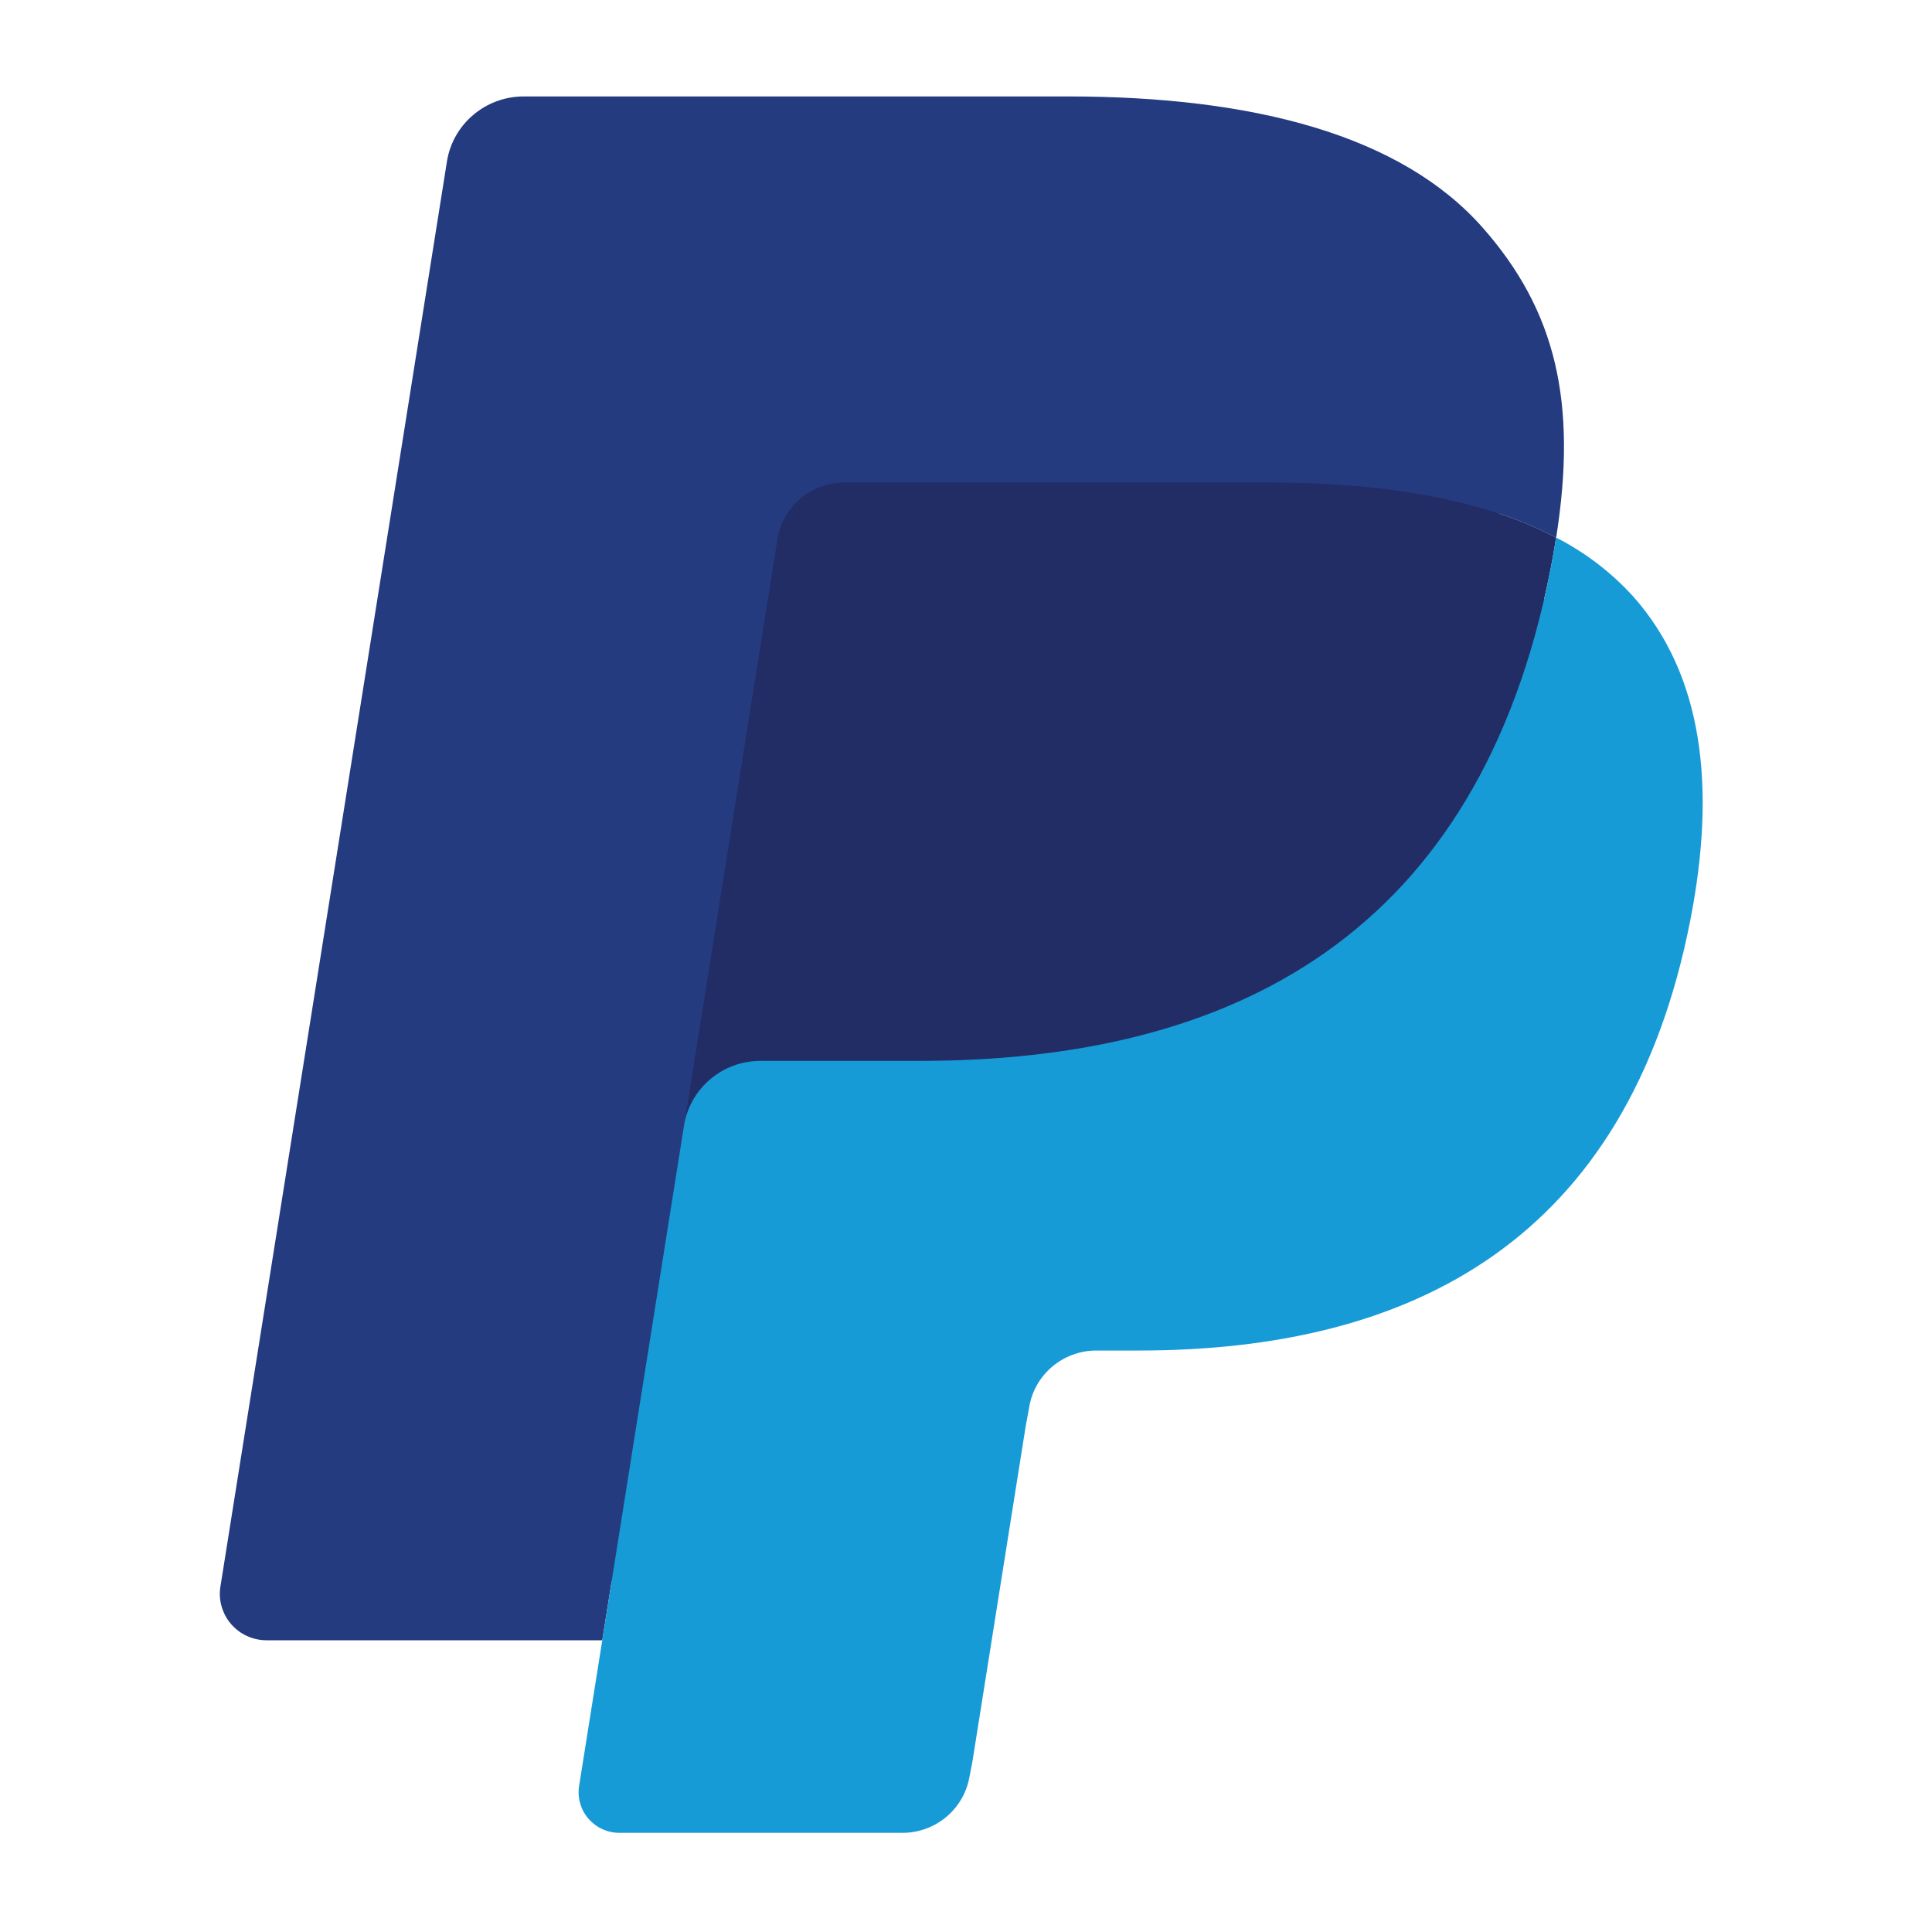 <svg width="34" height="34" viewBox="0 0 34 34" fill="none" xmlns="http://www.w3.org/2000/svg">
<path d="M11.282 31.219L11.816 27.855L10.627 27.828H4.951L8.896 3.005C8.907 2.929 8.946 2.86 9.005 2.81C9.064 2.76 9.139 2.733 9.216 2.733H18.787C21.964 2.733 24.156 3.39 25.301 4.685C25.838 5.292 26.18 5.927 26.345 6.626C26.518 7.359 26.521 8.235 26.352 9.303L26.34 9.381V10.066L26.877 10.368C27.286 10.574 27.654 10.852 27.963 11.19C28.422 11.709 28.719 12.37 28.845 13.152C28.974 13.957 28.931 14.915 28.719 16C28.474 17.247 28.078 18.334 27.544 19.223C27.072 20.02 26.438 20.709 25.682 21.248C24.972 21.749 24.128 22.128 23.174 22.371C22.25 22.61 21.195 22.731 20.04 22.731H19.295C18.762 22.731 18.245 22.921 17.839 23.263C17.433 23.608 17.164 24.084 17.08 24.607L17.023 24.91L16.081 30.839L16.038 31.057C16.027 31.126 16.007 31.16 15.979 31.183C15.951 31.206 15.916 31.218 15.881 31.219H11.282Z" fill="#253B80"/>
<path d="M26.064 8.938C25.661 8.822 25.252 8.732 24.837 8.667C24.018 8.542 23.19 8.483 22.362 8.488H14.86C14.575 8.488 14.299 8.589 14.082 8.773C13.865 8.958 13.722 9.213 13.678 9.493L12.082 19.524L12.036 19.817C12.086 19.497 12.249 19.206 12.496 18.996C12.744 18.785 13.059 18.67 13.384 18.67H16.192C21.707 18.67 26.025 16.448 27.287 10.017C27.325 9.827 27.356 9.642 27.385 9.46C27.052 9.287 26.705 9.142 26.347 9.026C26.253 8.995 26.159 8.966 26.064 8.938Z" fill="#222D65"/>
<path d="M13.678 9.493C13.721 9.213 13.865 8.958 14.082 8.774C14.299 8.589 14.575 8.489 14.86 8.49H22.362C23.25 8.49 24.08 8.547 24.837 8.669C25.349 8.749 25.855 8.868 26.348 9.026C26.721 9.149 27.066 9.294 27.386 9.461C27.761 7.084 27.383 5.466 26.088 4.001C24.66 2.387 22.084 1.697 18.788 1.697H9.217C8.544 1.697 7.969 2.183 7.865 2.844L3.879 27.922C3.86 28.038 3.867 28.157 3.9 28.271C3.932 28.384 3.988 28.49 4.065 28.579C4.143 28.669 4.238 28.741 4.346 28.791C4.454 28.84 4.571 28.866 4.69 28.866H10.599L12.082 19.524L13.678 9.493Z" fill="#253B80"/>
<path d="M27.385 9.46C27.356 9.642 27.323 9.827 27.287 10.017C26.025 16.449 21.707 18.67 16.192 18.67H13.384C12.71 18.67 12.141 19.156 12.036 19.817L10.599 28.866L10.191 31.431C10.175 31.532 10.181 31.636 10.21 31.735C10.238 31.835 10.287 31.927 10.355 32.005C10.422 32.083 10.506 32.146 10.6 32.189C10.694 32.233 10.797 32.255 10.901 32.255H15.881C16.471 32.255 16.971 31.83 17.064 31.252L17.113 31.001L18.051 25.096L18.111 24.771C18.203 24.192 18.705 23.767 19.295 23.767H20.04C24.864 23.767 28.642 21.823 29.746 16.197C30.207 13.846 29.968 11.884 28.748 10.504C28.361 10.076 27.899 9.723 27.385 9.46Z" fill="#179BD7"/>
</svg>
